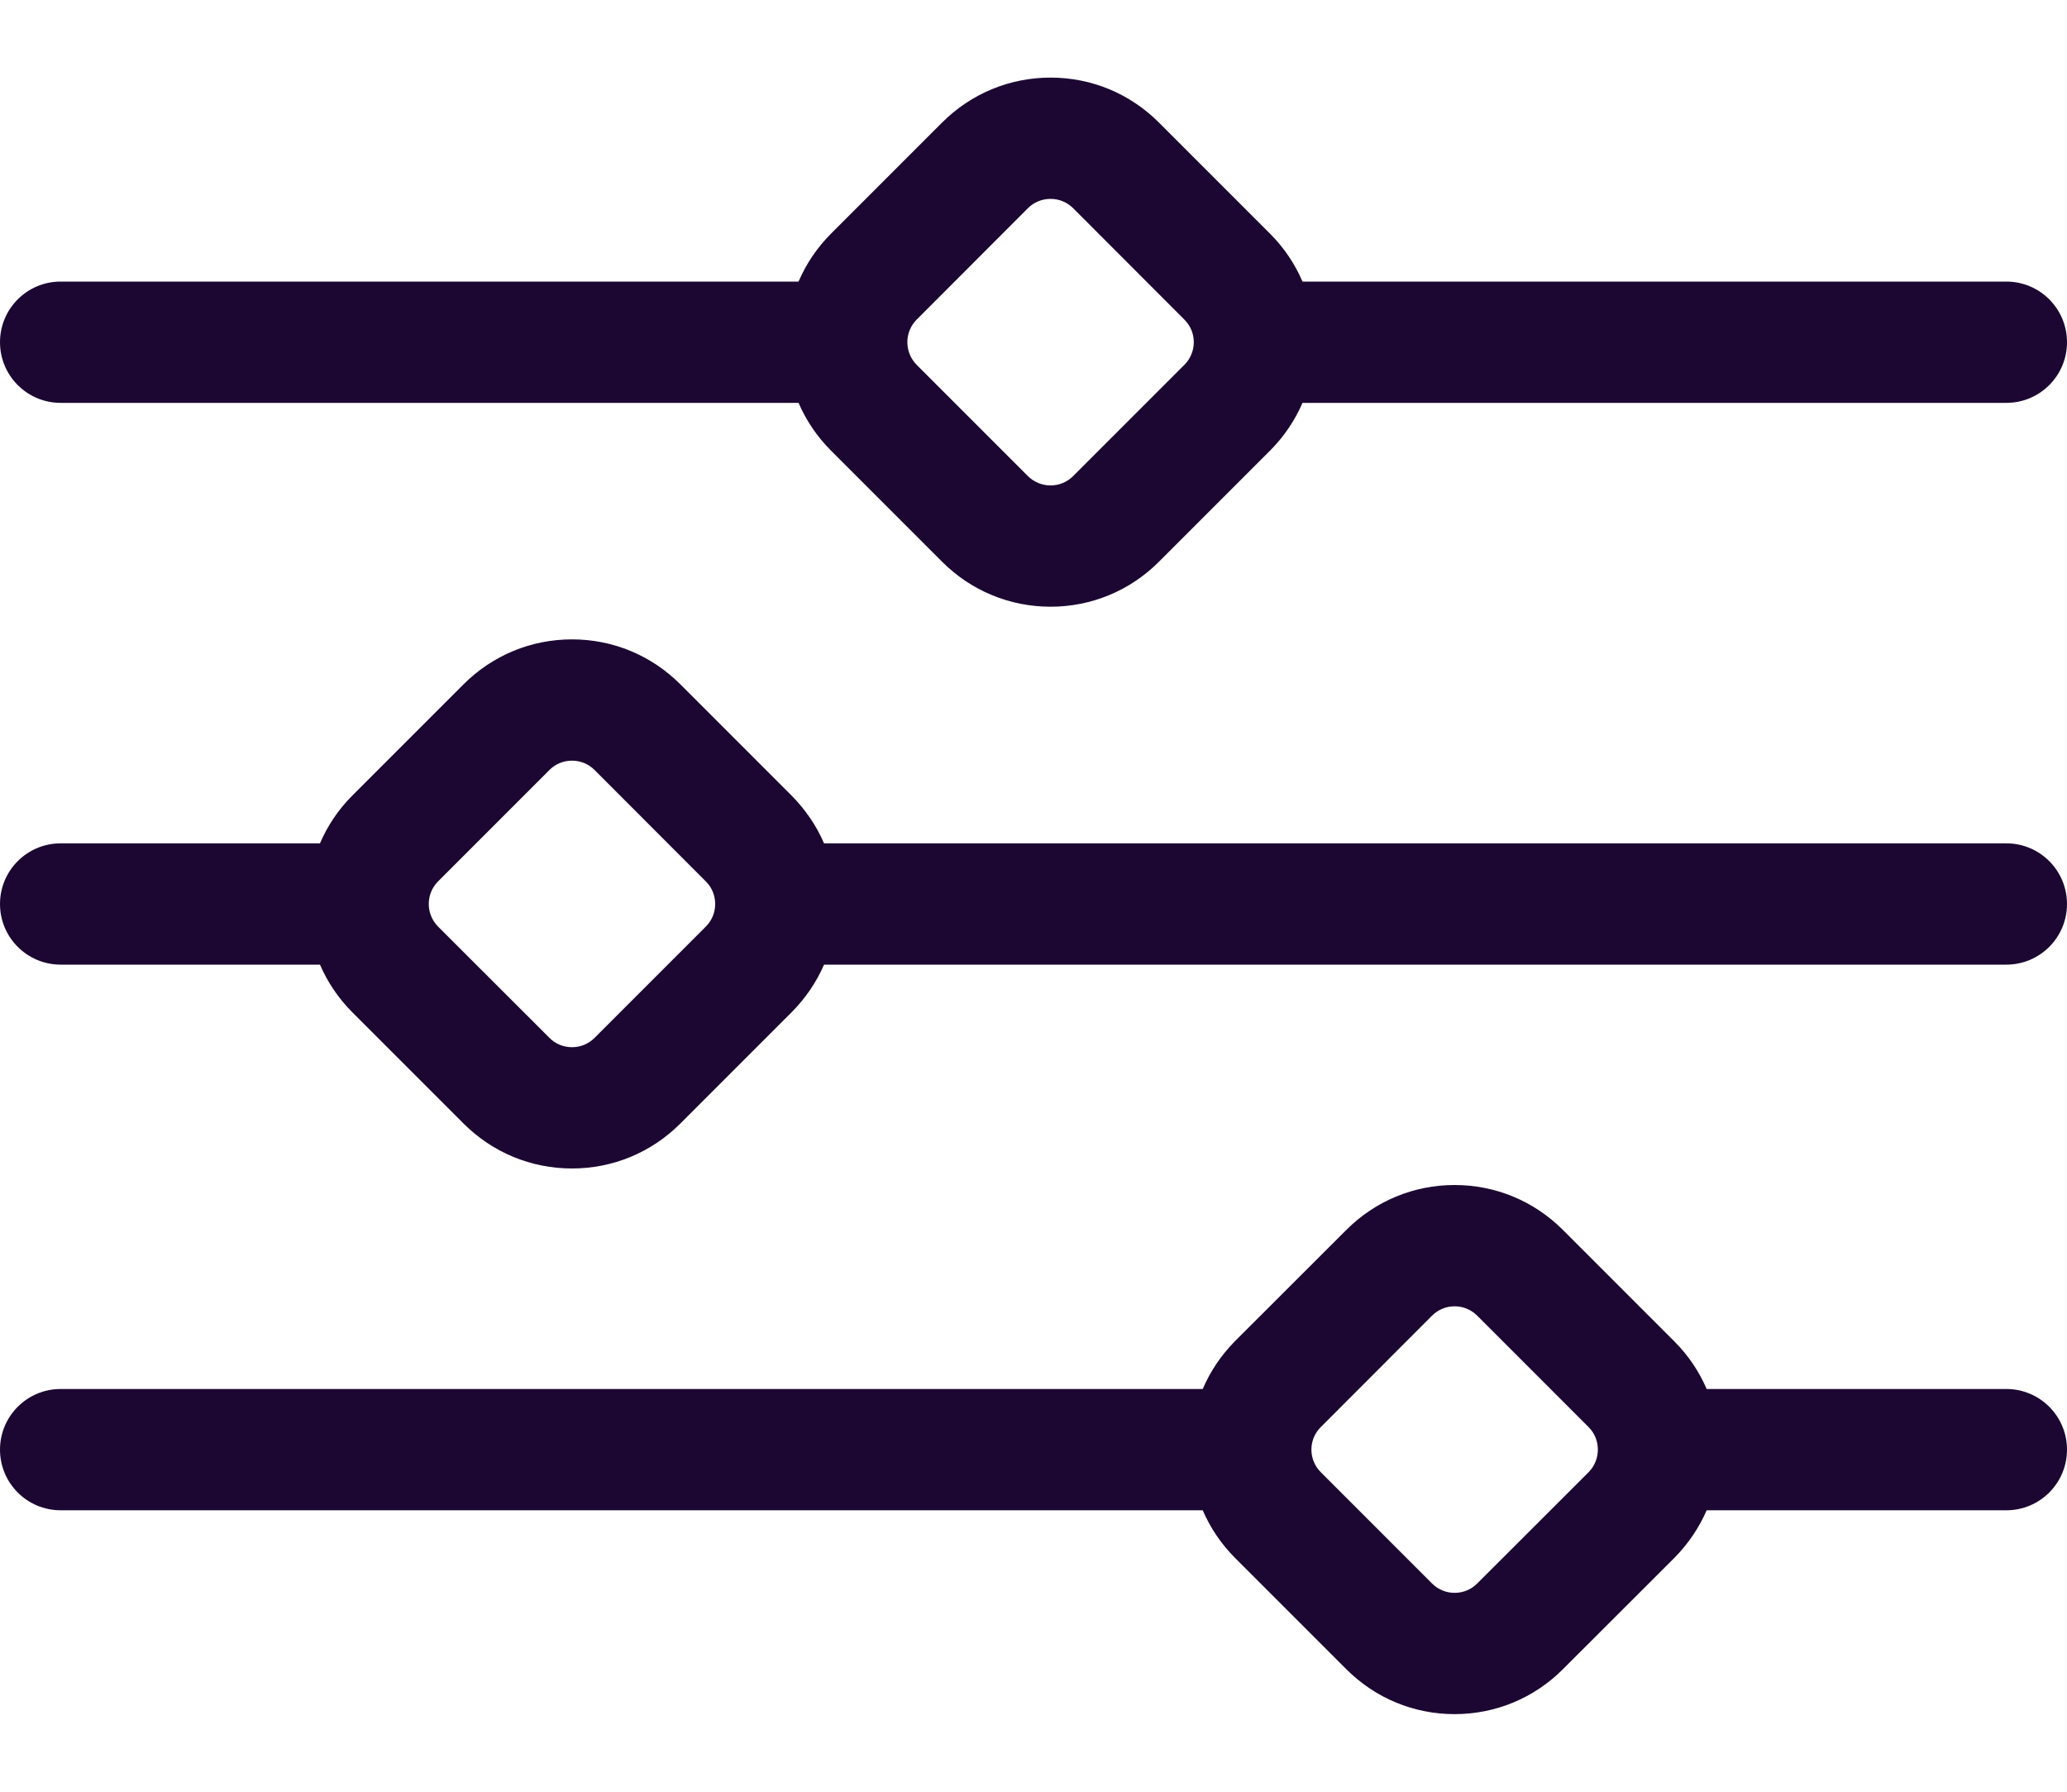 <svg xmlns="http://www.w3.org/2000/svg" width="15" height="13" fill="none" viewBox="0 0 15 13"><path fill="#1C0732" d="M14.56 2.043H9.452C9.398 1.917 9.32 1.799 9.217 1.696L8.41 0.889C8.2 0.679 7.921 0.563 7.624 0.563C7.327 0.563 7.047 0.679 6.837 0.889L6.03 1.696C5.927 1.799 5.849 1.917 5.795 2.043H0.44C0.197 2.043 0 2.24 0 2.483C0 2.726 0.197 2.923 0.44 2.923H5.795C5.849 3.048 5.927 3.166 6.03 3.269L6.837 4.076C7.047 4.286 7.327 4.402 7.624 4.402C7.921 4.402 8.2 4.286 8.41 4.076L9.217 3.269C9.32 3.166 9.398 3.048 9.452 2.923H14.56C14.803 2.923 15 2.726 15 2.483C15 2.24 14.803 2.043 14.56 2.043ZM8.595 2.647L7.788 3.454C7.744 3.498 7.686 3.522 7.624 3.522C7.562 3.522 7.503 3.498 7.459 3.454L6.652 2.647C6.562 2.556 6.562 2.409 6.652 2.319L7.459 1.511C7.503 1.467 7.562 1.443 7.624 1.443C7.686 1.443 7.744 1.467 7.788 1.511L8.595 2.319C8.686 2.409 8.686 2.556 8.595 2.647Z"/><path fill="#1C0732" d="M14.56 6.119H5.98C5.925 5.991 5.845 5.874 5.744 5.772L4.937 4.965C4.727 4.755 4.448 4.639 4.151 4.639C3.854 4.639 3.574 4.755 3.364 4.965L2.557 5.772C2.454 5.875 2.376 5.993 2.322 6.119H0.44C0.197 6.119 0 6.316 0 6.559C0 6.802 0.197 6.999 0.44 6.999H2.322C2.376 7.124 2.454 7.242 2.557 7.345L3.364 8.152C3.574 8.362 3.854 8.478 4.151 8.478C4.448 8.478 4.727 8.362 4.937 8.152L5.744 7.345C5.845 7.244 5.925 7.126 5.98 6.999H14.56C14.803 6.999 15 6.802 15 6.559C15 6.316 14.803 6.119 14.56 6.119ZM5.122 6.723L4.315 7.53C4.271 7.574 4.213 7.598 4.151 7.598C4.089 7.598 4.03 7.574 3.987 7.53L3.179 6.723C3.089 6.632 3.089 6.485 3.179 6.395L3.987 5.587C4.03 5.543 4.089 5.519 4.151 5.519C4.213 5.519 4.271 5.543 4.315 5.587L5.122 6.395C5.166 6.438 5.19 6.497 5.19 6.559C5.19 6.621 5.166 6.679 5.122 6.723Z"/><path fill="#1C0732" d="M14.56 10.078H12.385C12.331 9.952 12.252 9.834 12.15 9.732L11.342 8.924C11.132 8.714 10.853 8.598 10.556 8.598C10.259 8.598 9.98 8.714 9.77 8.924L8.962 9.731C8.86 9.834 8.782 9.952 8.728 10.078H0.44C0.197 10.078 0 10.275 0 10.518C0 10.761 0.197 10.958 0.44 10.958H8.728C8.782 11.083 8.86 11.201 8.963 11.304L9.77 12.111C9.98 12.321 10.259 12.437 10.556 12.437C10.853 12.437 11.132 12.321 11.342 12.111L12.15 11.304C12.252 11.201 12.331 11.083 12.385 10.958H14.56C14.803 10.958 15 10.761 15 10.518C15 10.275 14.803 10.078 14.56 10.078ZM11.528 10.682L10.72 11.489C10.676 11.533 10.618 11.557 10.556 11.557C10.494 11.557 10.436 11.533 10.392 11.489L9.585 10.682C9.494 10.591 9.494 10.444 9.585 10.354L10.392 9.546C10.436 9.502 10.494 9.478 10.556 9.478C10.618 9.478 10.676 9.502 10.72 9.546L11.528 10.354C11.618 10.444 11.618 10.591 11.528 10.682Z"/></svg>